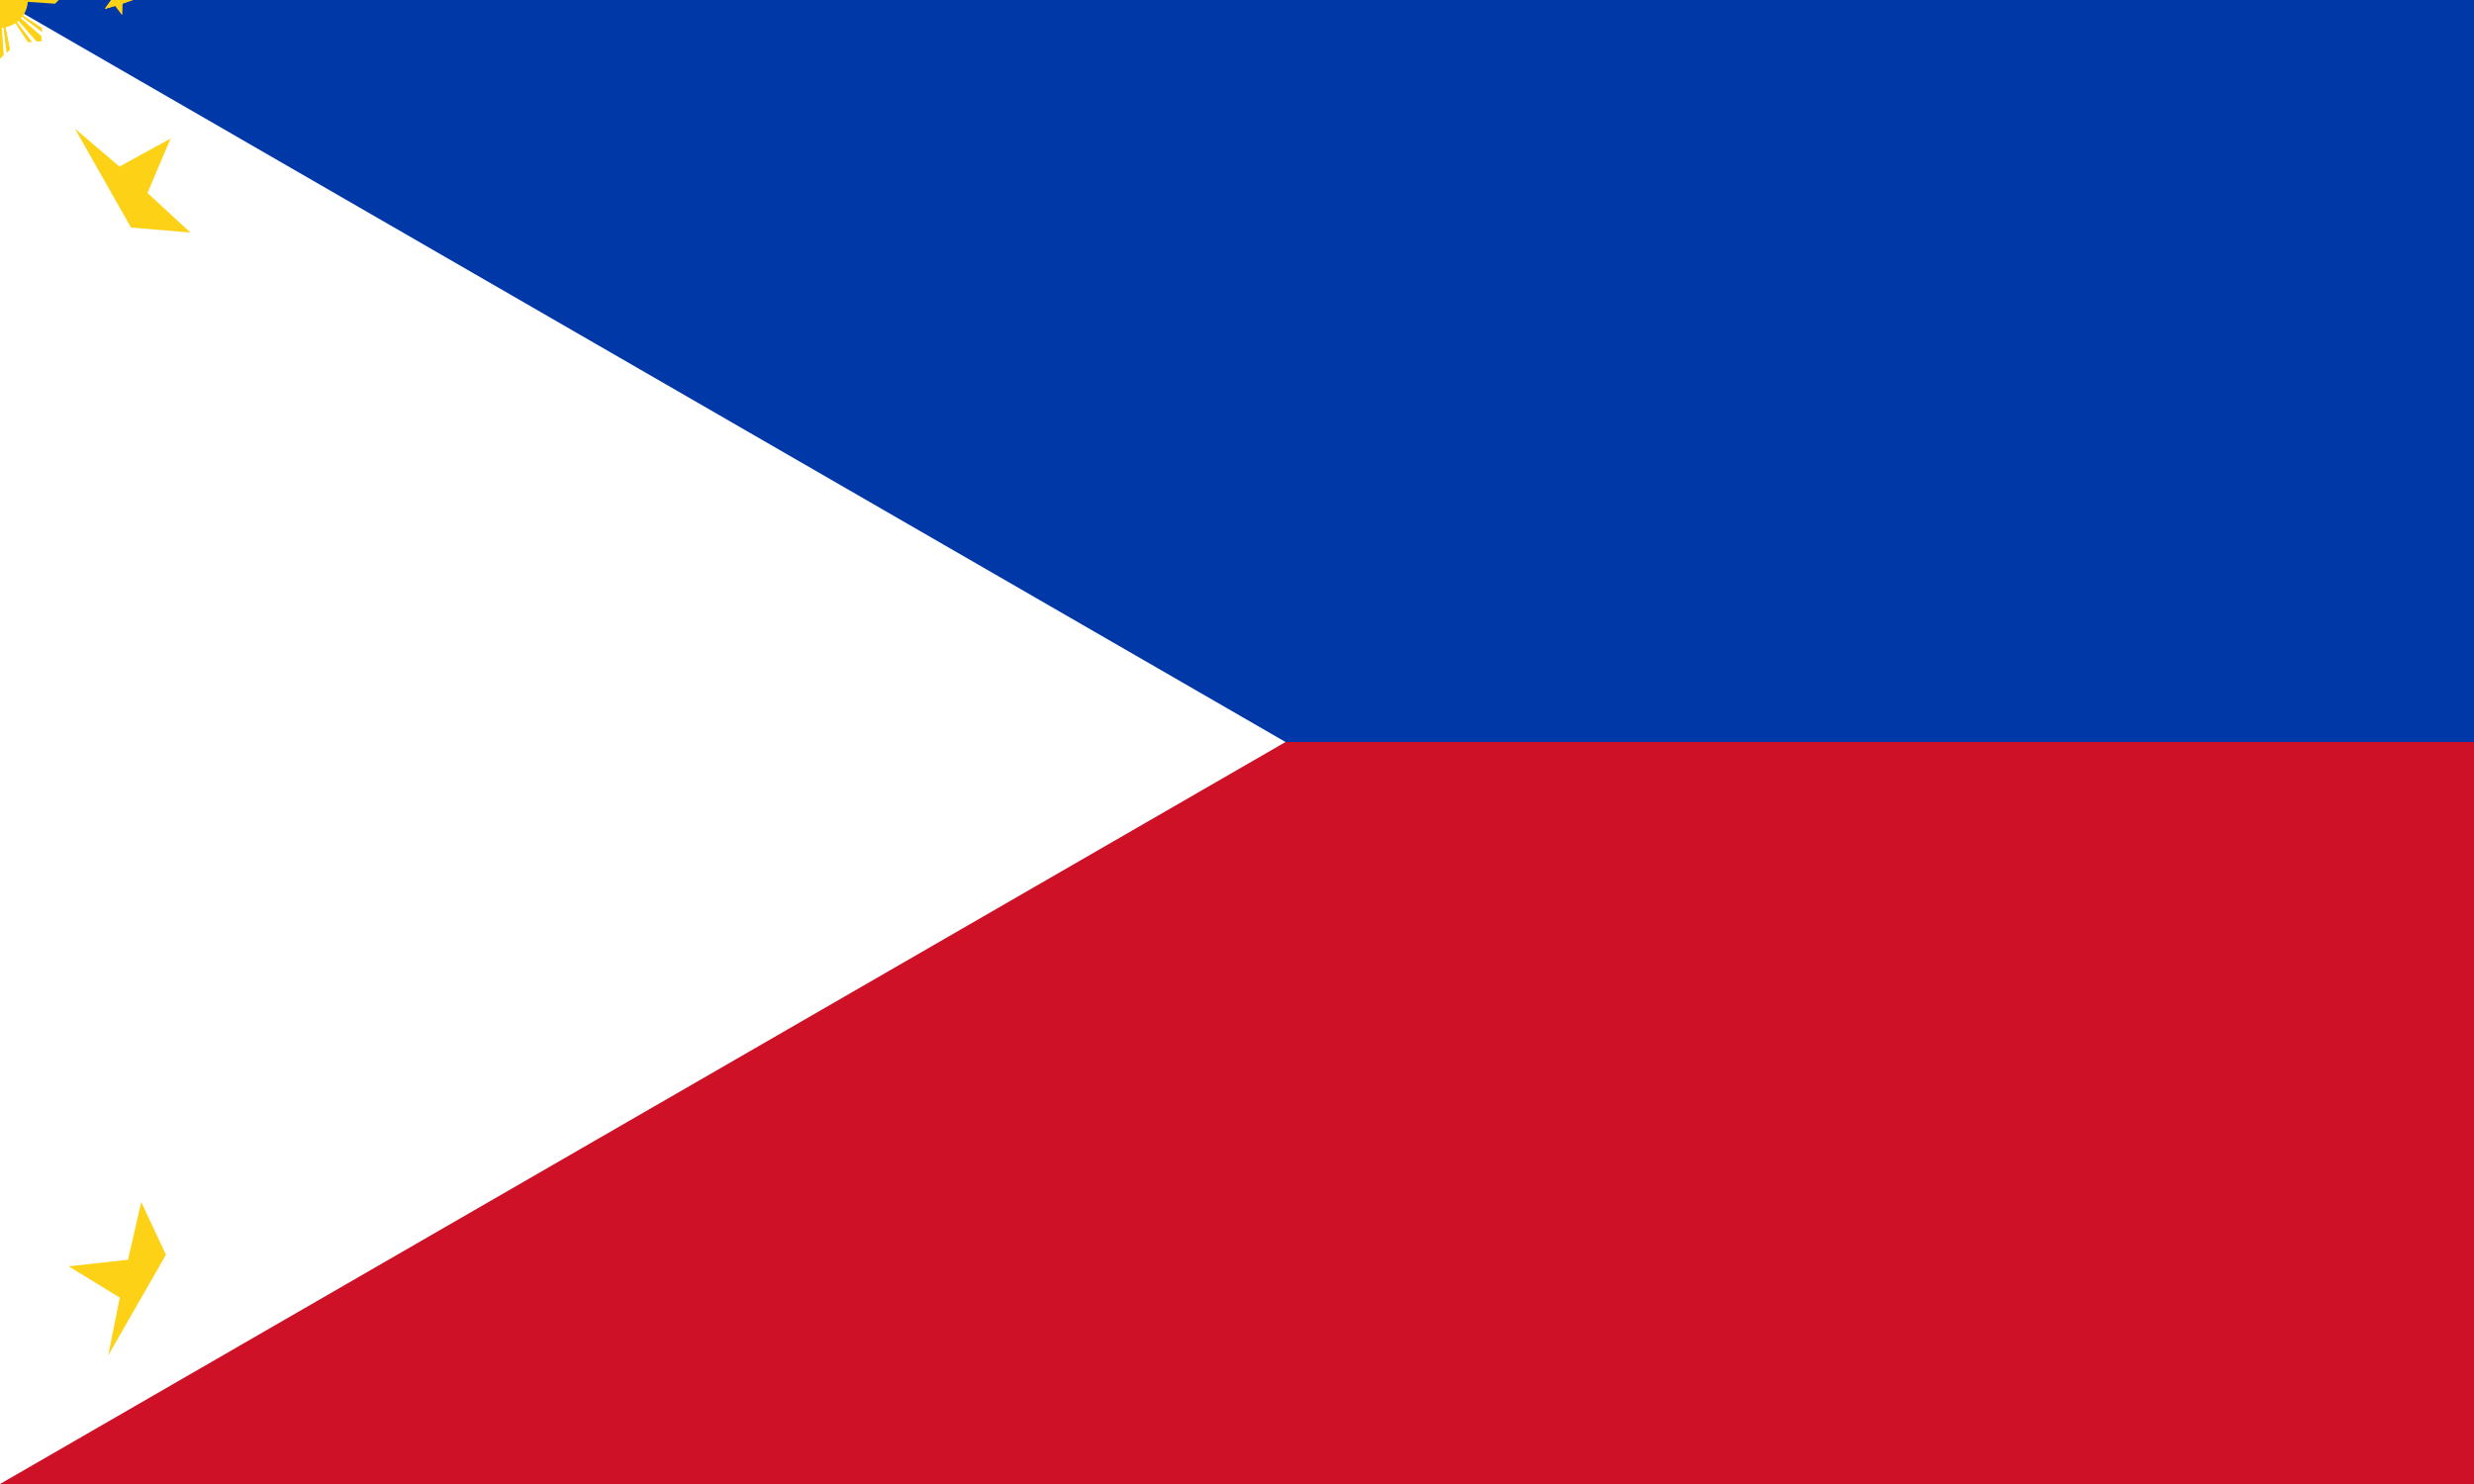 <?xml version="1.0" encoding="utf-8"?>
<!-- Generator: Adobe Illustrator 20.0.0, SVG Export Plug-In . SVG Version: 6.00 Build 0)  -->
<!DOCTYPE svg PUBLIC "-//W3C//DTD SVG 1.1//EN" "http://www.w3.org/Graphics/SVG/1.1/DTD/svg11.dtd">
<svg version="1.1" id="Layer_1" xmlns="http://www.w3.org/2000/svg" xmlns:xlink="http://www.w3.org/1999/xlink" x="0px" y="0px"
	 viewBox="0 0 800 480" style="enable-background:new 0 0 800 480;" xml:space="preserve">
<rect x="0" y="0" width="800" height="480" fill="#808080" stroke="none"/>
<style type="text/css">
	.st0{fill:#0038A8;}
	.st1{fill:#CE1126;}
	.st2{fill:#FFFFFF;}
	.st3{fill:#FCD116;}
</style>
<path class="st0" d="M0,0h800v240H0V0z"/>
<path class="st1" d="M0,240h800v240H0V240z"/>
<path class="st2" d="M415.7,240L0,480V0"/>
<g>
	<circle class="st3" cx="0" cy="0" r="9"/>
	<g>
		<g>
			<g id="b">
				<path class="st3" d="M-19,0l1.2,1.2L0,0l-17.8-1.2L-19,0z"/>
				<path id="a" class="st3" d="M-17,2.2l1,1L0,0L-17,2.2z"/>
				<g transform="scale(1 -1)">
					<path id="a_1_" class="st3" d="M-17-2.2l1-1L0,0L-17-2.2z"/>
				</g>
			</g>
			<g id="c">
				<g id="b_1_">
					<path class="st3" d="M-13.4-13.4v1.7L0,0l-11.8-13.4H-13.4z"/>
					<path id="a_2_" class="st3" d="M-13.6-10.4l0,1.4L0,0L-13.6-10.4z"/>
					<g transform="rotate(45)">
						<path id="a_3_" class="st3" d="M-10.4-13.6h1.4L0,0L-10.4-13.6z"/>
					</g>
				</g>
			</g>
			<g>
				<g id="d">
					<g id="b_2_">
						<path class="st3" d="M0-19l-1.2,1.2L0,0l1.2-17.8L0-19z"/>
						<path id="a_4_" class="st3" d="M-2.2-17l-1,1L0,0L-2.2-17z"/>
						<g transform="scale(1 -1)">
							<path id="a_5_" class="st3" d="M2.2-17l1,1L0,0L2.2-17z"/>
						</g>
					</g>
					<g id="c_1_">
						<g id="b_3_">
							<path class="st3" d="M13.4-13.4h-1.7L0,0l13.4-11.8V-13.4z"/>
							<path id="a_6_" class="st3" d="M10.4-13.6H9.1L0,0L10.4-13.6z"/>
							<g transform="rotate(90)">
								<path id="a_7_" class="st3" d="M13.6-10.4v1.4L0,0L13.6-10.4z"/>
							</g>
						</g>
					</g>
				</g>
				<g>
					<g>
						<g>
							<g id="b_4_">
								<path class="st3" d="M19,0l-1.2-1.2L0,0l17.8,1.2L19,0z"/>
								<path id="a_8_" class="st3" d="M17-2.2l-1-1L0,0L17-2.2z"/>
								<g transform="scale(1 -1)">
									<path id="a_9_" class="st3" d="M17,2.2l-1,1L0,0L17,2.2z"/>
								</g>
							</g>
							<g id="c_2_">
								<g id="b_5_">
									<path class="st3" d="M13.4,13.4v-1.7L0,0l11.8,13.4H13.4z"/>
									<path id="a_10_" class="st3" d="M13.6,10.4V9.1L0,0L13.6,10.4z"/>
									<g transform="rotate(45)">
										<path id="a_11_" class="st3" d="M10.4,13.6H9.1L0,0L10.4,13.6z"/>
									</g>
								</g>
							</g>
							<g>
								<g id="d_1_">
									<g id="b_6_">
										<path class="st3" d="M0,19l1.2-1.2L0,0l-1.2,17.8L0,19z"/>
										<path id="a_12_" class="st3" d="M2.2,17l1-1L0,0L2.2,17z"/>
										<g transform="scale(1 -1)">
											<path id="a_13_" class="st3" d="M-2.2,17l-1-1L0,0L-2.2,17z"/>
										</g>
									</g>
									<g id="c_3_">
										<g id="b_7_">
											<path class="st3" d="M-13.4,13.4h1.7L0,0l-13.4,11.8V13.4z"/>
											<path id="a_14_" class="st3" d="M-10.4,13.6h1.4L0,0L-10.4,13.6z"/>
											<g transform="scale(-1)">
												<path id="a_15_" class="st3" d="M-13.6,10.4l0-1.4L0,0L-13.6,10.4z"/>
											</g>
										</g>
									</g>
								</g>
								<g>
									<g id="f" transform="translate(37.962)">
										<path id="e" class="st3" d="M5,0L1.6,1.2L1.5,4.8l-2.2-2.9l-3.4,1L-2,0H5z"/>
										<g transform="scale(1 -1)">
											<path id="e_1_" class="st3" d="M5,0L1.6-1.2L1.5-4.8l-2.2,2.9l-3.4-1L-2,0H5z"/>
										</g>
									</g>
									<g transform="translate(149.333 240) scale(5.333)">
										<g id="f_1_" transform="translate(37.962)">
											<path id="e_2_" class="st3" d="M-59.4,37.2l0.7-3.5l-3.1-1.9l3.6-0.4l0.8-3.5l1.5,3.2L-59.4,37.2z"/>
											<g transform="rotate(120)">
												<path id="e_3_" class="st3" d="M-59.4,37.2l2.7-2.3l3.1,1.7l-1.4-3.3l2.6-2.4l-3.6,0.3L-59.4,37.2z"/>
											</g>
										</g>
										<g transform="translate(-2.02)">
											<g id="f_2_" transform="translate(37.962)">
												<path id="e_4_" class="st3" d="M-59.4-37.2l2.7,2.3l3.1-1.7l-1.4,3.3l2.6,2.4l-3.6-0.3L-59.4-37.2z"/>
												<g transform="rotate(-120)">
													<path id="e_5_" class="st3" d="M-59.4-37.2l0.7,3.5l-3.1,1.9l3.6,0.4l0.8,3.5l1.5-3.2L-59.4-37.2z"/>
												</g>
											</g>
										</g>
									</g>
								</g>
							</g>
						</g>
					</g>
				</g>
			</g>
		</g>
	</g>
</g>
</svg>

